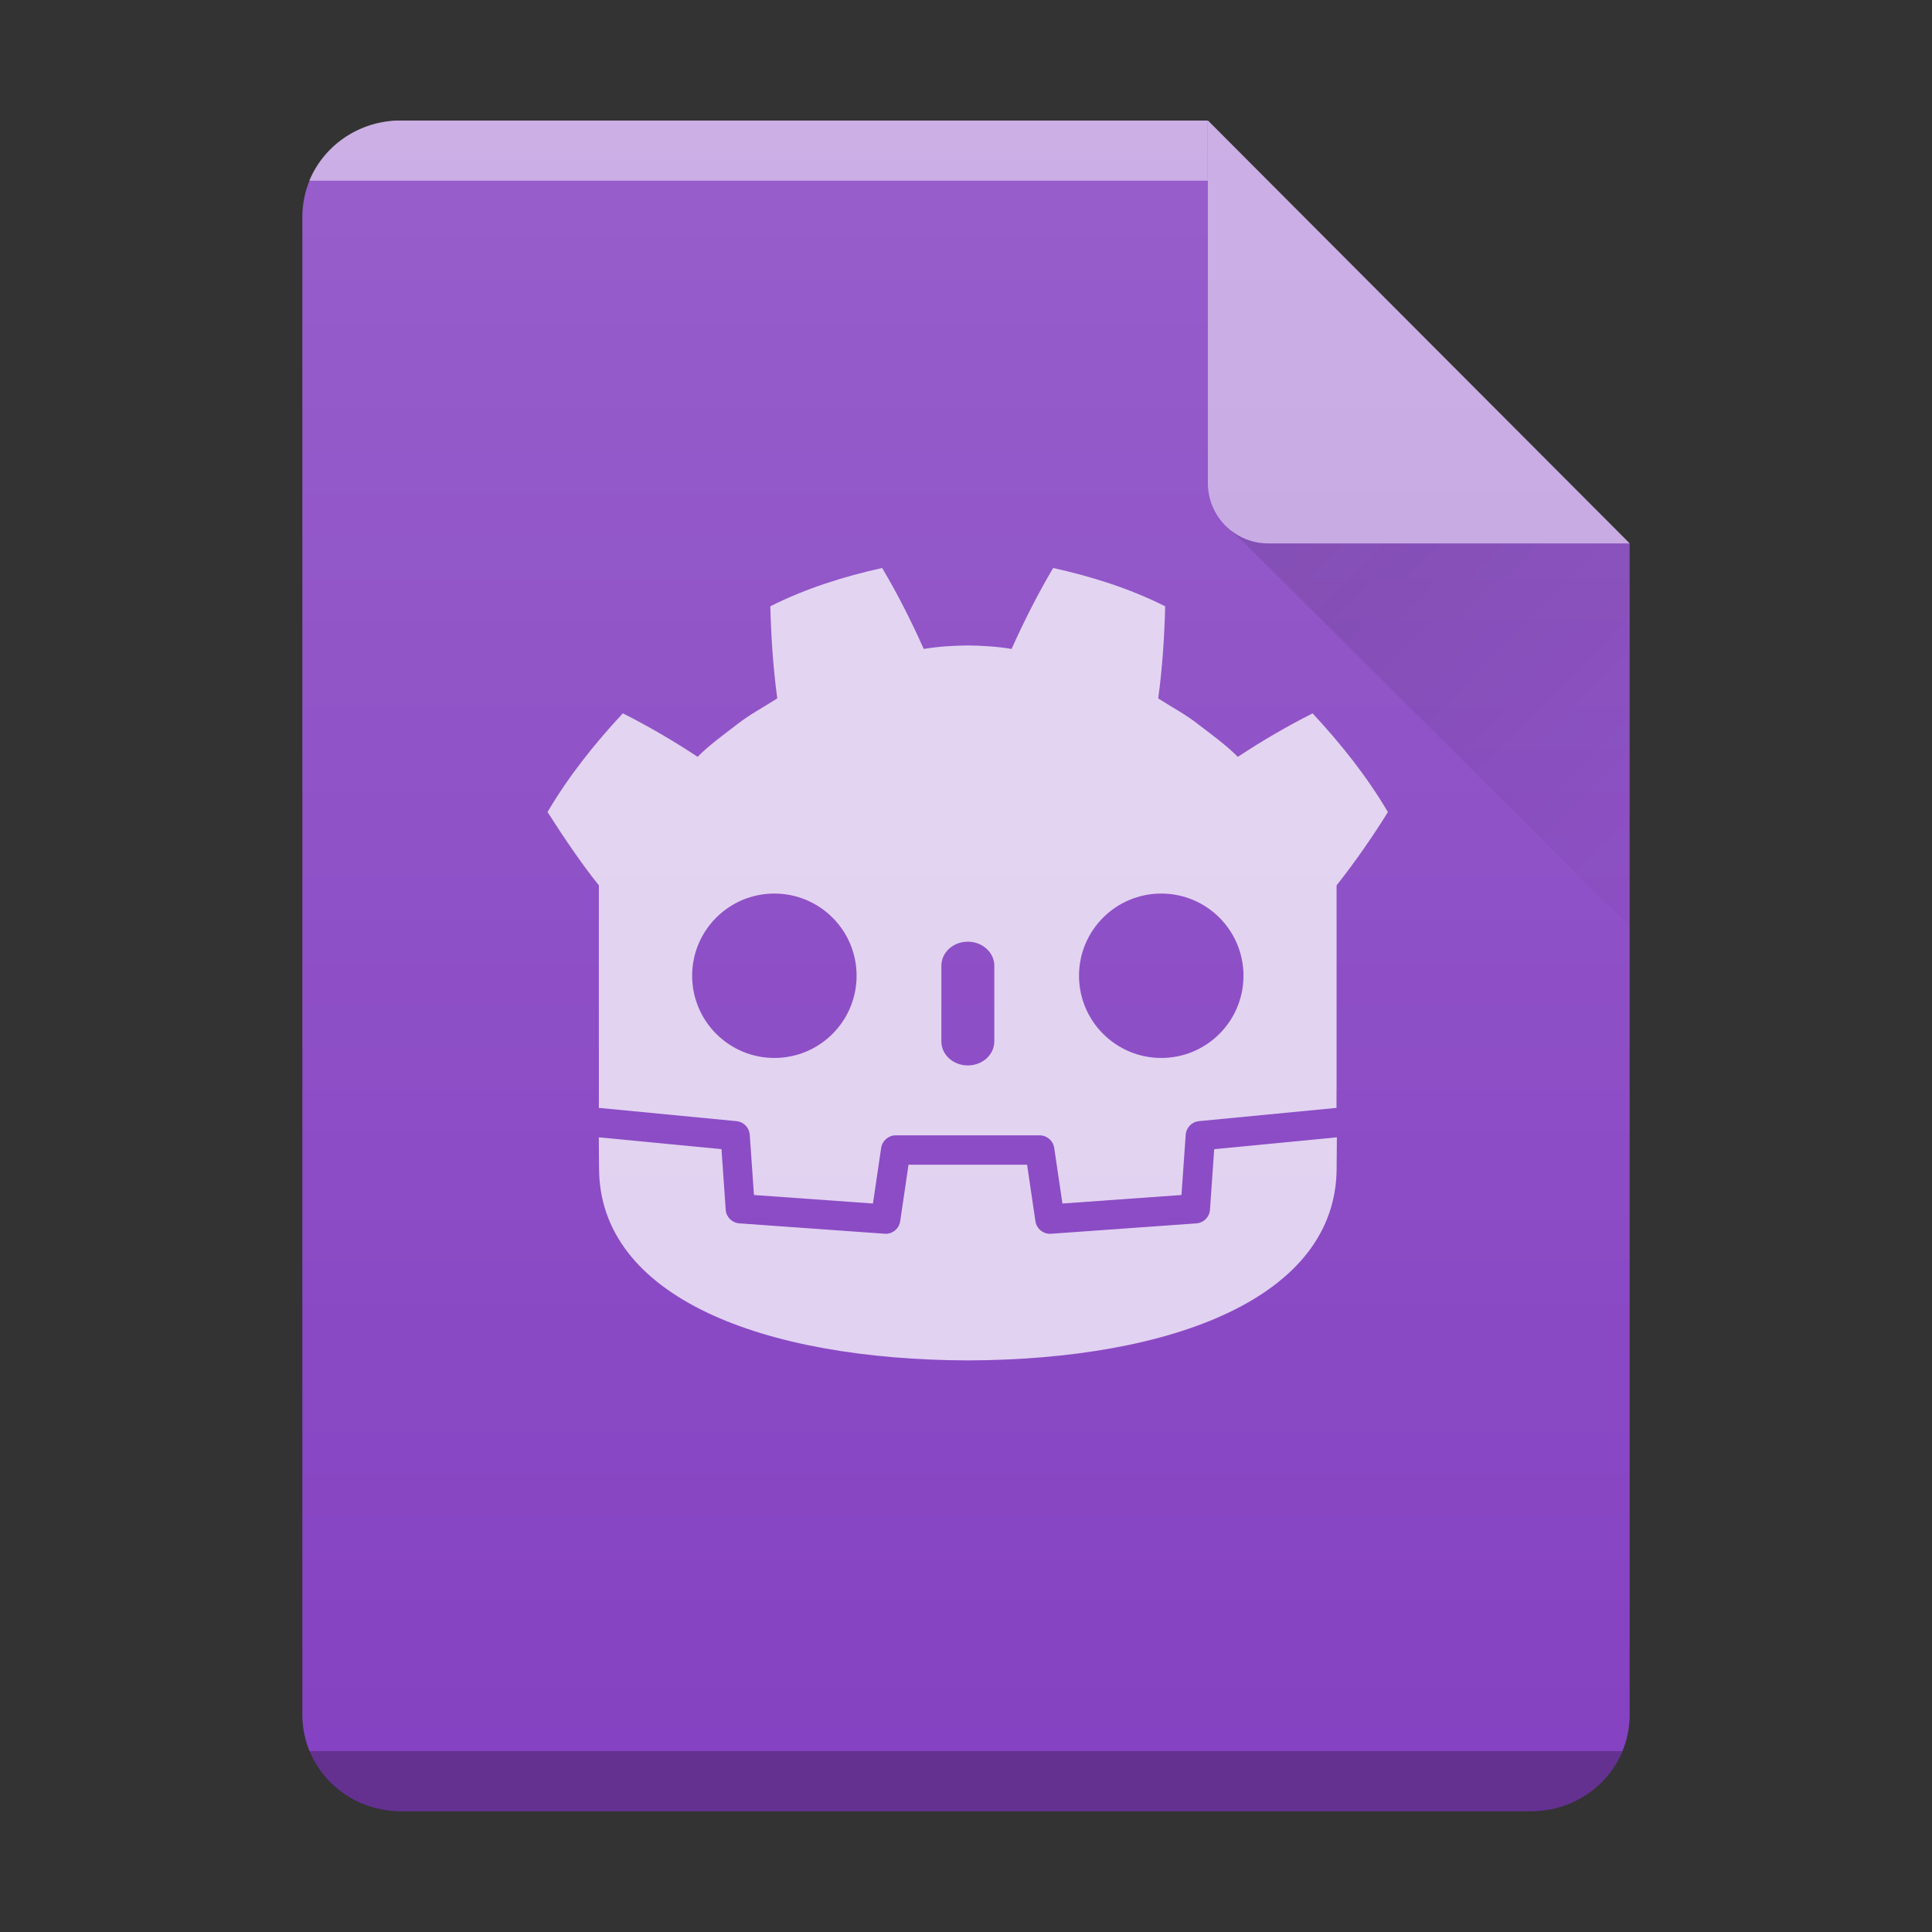 <?xml version="1.0" encoding="UTF-8"?>
<svg width="32" height="32" version="1.1" xml:space="preserve" xmlns="http://www.w3.org/2000/svg"><rect width="100%" height="100%" fill="#333333" stroke="none"/><defs><linearGradient id="linearGradient11" x2="0" y1="392.36" y2="365.36" gradientTransform="translate(-33,-363.36)" gradientUnits="userSpaceOnUse"><stop stop-color="#fff" stop-opacity="0" offset="0"/><stop stop-color="#fff" stop-opacity=".15" offset="1"/></linearGradient><linearGradient id="linearGradient8" x1="18.727" x2="25.758" y1="16.98" y2="23.848" gradientTransform="translate(3.01,-8.01)" gradientUnits="userSpaceOnUse"><stop stop-color="#060606" offset="0"/><stop stop-opacity="0" offset="1"/></linearGradient>
    
    


</defs>
    <path d="m6.641 1.997h13.363l6.988 7.007v19.4c0 0.884-0.729 1.596-1.633 1.596h-18.718c-0.905 0-1.633-0.712-1.633-1.596v-24.811c0-0.884 0.729-1.596 1.633-1.596z" fill="#8542c2" stop-color="#000000" style="-inkscape-stroke:none;font-variation-settings:normal"/><g transform="translate(.03 -.03)" fill="#fff" opacity=".75" stop-color="#000000" style="-inkscape-stroke:none;font-variation-settings:normal"><path d="m14.584 9.437c-0.636 0.141-1.265 0.338-1.855 0.635 0.013 0.521 0.047 1.02 0.115 1.526-0.229 0.147-0.47 0.273-0.684 0.444-0.217 0.167-0.439 0.327-0.636 0.523-0.393-0.26-0.809-0.504-1.238-0.72-0.462 0.497-0.894 1.034-1.247 1.635 0.277 0.435 0.575 0.873 0.85 1.214v3.687c0.007 6e-5 0.013 3.14e-4 0.02 9.38e-4l2.26 0.218c0.118 0.011 0.211 0.107 0.219 0.225l0.07 0.998 1.971 0.141 0.136-0.921c0.018-0.119 0.12-0.208 0.241-0.208h2.384c0.121 0 0.223 0.088 0.241 0.208l0.136 0.921 1.972-0.141 0.07-0.998c0.008-0.119 0.101-0.214 0.219-0.225l2.259-0.218c0.007-6.24e-4 0.013-8.76e-4 0.02-9.38e-4v-0.294l9.3e-4 -2.93e-4v-3.392c0.318-0.401 0.62-0.843 0.85-1.214-0.353-0.601-0.785-1.137-1.247-1.635-0.429 0.216-0.845 0.46-1.238 0.72-0.197-0.196-0.418-0.356-0.636-0.523-0.214-0.172-0.455-0.298-0.683-0.444 0.068-0.507 0.102-1.006 0.115-1.526-0.59-0.297-1.219-0.494-1.855-0.635-0.254 0.427-0.486 0.889-0.689 1.341-0.24-0.04-0.481-0.055-0.722-0.058v-3.81e-4c-0.002 0-0.003 3.81e-4 -0.005 3.81e-4 -0.002 0-0.003-3.81e-4 -0.005-3.81e-4v3.81e-4c-0.242 0.003-0.483 0.018-0.723 0.058-0.202-0.452-0.434-0.914-0.689-1.341zm-1.788 5.393c0.752 0 1.362 0.609 1.362 1.361 0 0.753-0.61 1.362-1.362 1.362-0.752 0-1.362-0.61-1.362-1.362 0-0.752 0.61-1.361 1.362-1.361zm6.408 0c0.752 0 1.362 0.609 1.362 1.361 0 0.753-0.61 1.362-1.362 1.362-0.752 0-1.362-0.61-1.362-1.362 0-0.752 0.61-1.361 1.362-1.361zm-3.204 0.797c0.242 0 0.439 0.179 0.439 0.398v1.254c0 0.22-0.197 0.398-0.439 0.398s-0.438-0.178-0.438-0.398v-1.254c0-0.22 0.196-0.398 0.438-0.398z" stop-color="#000000" style="-inkscape-stroke:none;font-variation-settings:normal"/><path d="m20.081 19.064-0.07 1.003c-0.008 0.121-0.105 0.217-0.225 0.226l-2.407 0.172c-0.006 4.36e-4 -0.012 6.24e-4 -0.018 6.24e-4 -0.12 0-0.223-0.088-0.241-0.208l-0.138-0.936h-1.964l-0.138 0.936c-0.019 0.126-0.131 0.217-0.258 0.207l-2.407-0.172c-0.121-0.009-0.217-0.105-0.225-0.226l-0.07-1.003-2.032-0.196c9.36e-4 0.218 0.004 0.458 0.004 0.505 0 2.146 2.723 3.178 6.105 3.19h0.008c3.383-0.012 6.104-1.044 6.104-3.19 0-0.049 0.003-0.287 0.004-0.505z" stop-color="#000000" style="-inkscape-stroke:none;font-variation-settings:normal"/></g>
    <path d="m6.641 1.997h13.363l6.988 7.007v19.4c0 0.884-0.729 1.596-1.633 1.596h-18.718c-0.905 0-1.633-0.712-1.633-1.596v-24.811c0-0.884 0.729-1.596 1.633-1.596z" fill="url(#linearGradient11)" stop-color="#000000" style="-inkscape-stroke:none;font-variation-settings:normal"/>

    <path d="m26.995 9.001h-5.986c-0.556 0-1.003-0.447-1.003-1.003v-6.004z" fill="#fff" opacity=".5" stop-color="#000000" style="-inkscape-stroke:none;font-variation-settings:normal"/><g fill-rule="evenodd"><path d="m20.379 8.787 0.234 0.207 6.379 6.354 2e-3 -6.346h-5.986c-0.233 0-0.447-0.08-0.617-0.213-0.007-0.002-0.012-0.002-0.012-0.002zm6.615 0.215v-0.008h-0.008z" fill="url(#linearGradient8)" opacity=".1" stop-color="#000000" style="-inkscape-stroke:none;font-variation-settings:normal"/><path d="m5.123 29.004c0.23 0.56 0.776 0.961 1.424 0.996h18.902c0.648-0.035 1.194-0.436 1.424-0.996z" opacity=".25" stop-color="#000000" style="-inkscape-stroke:none;font-variation-settings:normal"/><path d="m5.123 2.993c0.23-0.56 0.776-0.961 1.424-0.996h13.457l1.3e-5 0.996z" fill="#fff" opacity=".5" stop-color="#000000" style="-inkscape-stroke:none;font-variation-settings:normal"/></g></svg>
